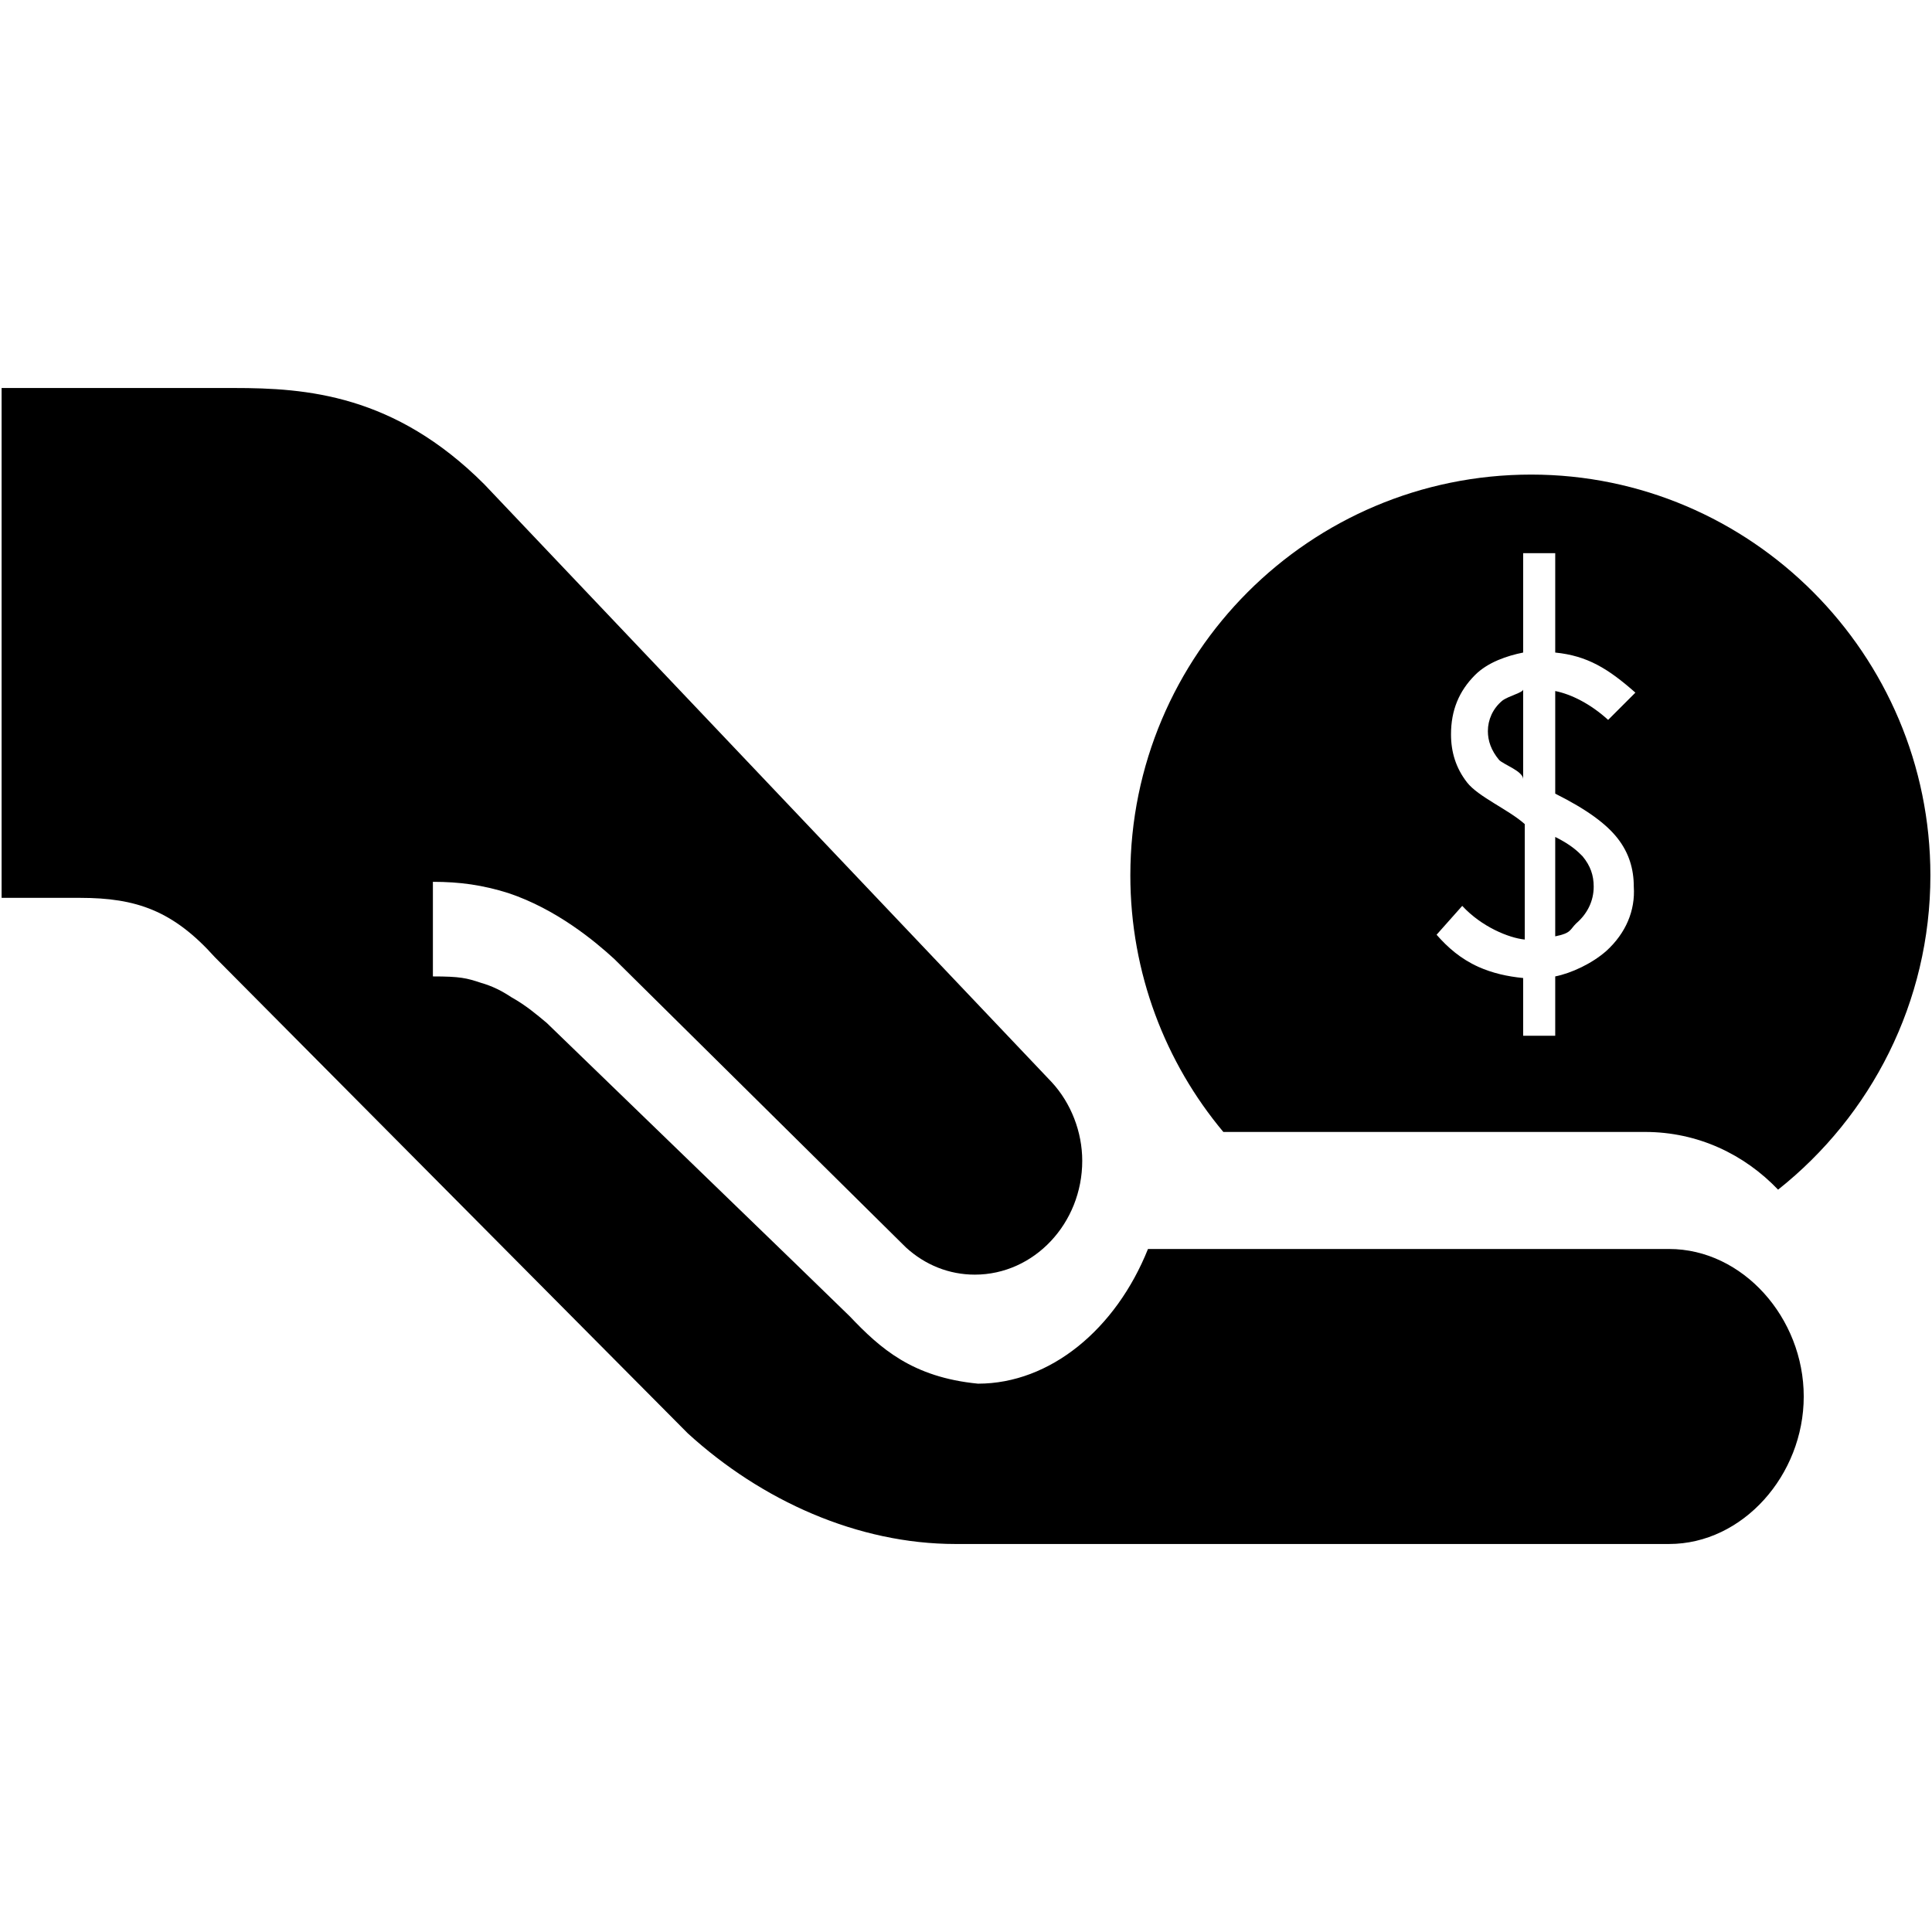 <?xml version="1.0" encoding="utf-8"?>
<!-- Generator: Adobe Illustrator 19.2.0, SVG Export Plug-In . SVG Version: 6.00 Build 0)  -->
<svg version="1.1" id="Layer_1" xmlns="http://www.w3.org/2000/svg" xmlns:xlink="http://www.w3.org/1999/xlink" x="0px" y="0px"
	 viewBox="0 0 120.5 120.5" style="enable-background:new 0 0 120.5 120.5;" xml:space="preserve">
<style type="text/css">
	.st0{fill:none;stroke:#FF5500;stroke-miterlimit:10;}
	.st1{fill:#FF5500;}
	.st2{fill:#449988;}
	.st3{fill:#FFBB00;}
	.st4{fill:#002233;}
	.st5{clip-path:url(#SVGID_2_);}
	.st6{clip-path:url(#SVGID_4_);fill:#FF5500;}
	.st7{fill:#004256;}
	.st8{fill:#FFFFFF;}
	.st9{fill:none;stroke:#FFFFFF;stroke-width:3;stroke-linecap:round;stroke-miterlimit:10;}
	.st10{clip-path:url(#SVGID_6_);}
	.st11{clip-path:url(#SVGID_8_);fill:#FF5500;}
	.st12{fill:none;stroke:#FFFFFF;stroke-width:3;stroke-miterlimit:10;}
	.st13{fill:none;stroke:#FFFFFF;stroke-width:6;stroke-linecap:round;stroke-miterlimit:10;}
	.st14{enable-background:new    ;}
	.st15{clip-path:url(#SVGID_10_);}
	.st16{clip-path:url(#SVGID_12_);}
	.st17{clip-path:url(#SVGID_14_);enable-background:new    ;}
	.st18{clip-path:url(#SVGID_16_);}
	.st19{clip-path:url(#SVGID_18_);enable-background:new    ;}
	.st20{clip-path:url(#SVGID_20_);}
	.st21{clip-path:url(#SVGID_22_);}
	.st22{clip-path:url(#SVGID_26_);enable-background:new    ;}
	.st23{clip-path:url(#SVGID_28_);}
	.st24{clip-path:url(#SVGID_30_);}
	.st25{clip-path:url(#SVGID_34_);}
	.st26{clip-path:url(#SVGID_36_);fill:#003687;}
	.st27{clip-path:url(#SVGID_38_);}
	.st28{clip-path:url(#SVGID_40_);}
	.st29{clip-path:url(#SVGID_42_);enable-background:new    ;}
	.st30{clip-path:url(#SVGID_44_);}
	.st31{clip-path:url(#SVGID_46_);enable-background:new    ;}
	.st32{clip-path:url(#SVGID_48_);}
	.st33{clip-path:url(#SVGID_50_);}
	.st34{clip-path:url(#SVGID_54_);enable-background:new    ;}
	.st35{clip-path:url(#SVGID_56_);}
	.st36{clip-path:url(#SVGID_58_);}
	.st37{clip-path:url(#SVGID_62_);}
	.st38{clip-path:url(#SVGID_64_);fill:#003687;}
	.st39{clip-path:url(#SVGID_66_);}
	.st40{clip-path:url(#SVGID_68_);}
	.st41{clip-path:url(#SVGID_70_);enable-background:new    ;}
	.st42{clip-path:url(#SVGID_72_);}
	.st43{clip-path:url(#SVGID_74_);fill:#4A4A4A;}
	.st44{clip-path:url(#SVGID_76_);enable-background:new    ;}
	.st45{clip-path:url(#SVGID_78_);}
	.st46{clip-path:url(#SVGID_80_);}
	.st47{clip-path:url(#SVGID_84_);enable-background:new    ;}
	.st48{clip-path:url(#SVGID_86_);}
	.st49{clip-path:url(#SVGID_88_);}
	.st50{clip-path:url(#SVGID_92_);}
	.st51{clip-path:url(#SVGID_94_);}
	.st52{clip-path:url(#SVGID_96_);fill-rule:evenodd;clip-rule:evenodd;fill:#003344;}
	.st53{clip-path:url(#SVGID_98_);}
	.st54{clip-path:url(#SVGID_100_);fill:none;stroke:#979797;stroke-width:2;stroke-miterlimit:10;}
	.st55{clip-path:url(#SVGID_102_);}
	.st56{clip-path:url(#SVGID_104_);}
	.st57{clip-path:url(#SVGID_106_);enable-background:new    ;}
	.st58{clip-path:url(#SVGID_108_);}
	.st59{clip-path:url(#SVGID_110_);fill:#4A4A4A;}
	.st60{clip-path:url(#SVGID_112_);enable-background:new    ;}
	.st61{clip-path:url(#SVGID_114_);}
	.st62{clip-path:url(#SVGID_116_);}
	.st63{clip-path:url(#SVGID_120_);enable-background:new    ;}
	.st64{clip-path:url(#SVGID_122_);}
	.st65{clip-path:url(#SVGID_124_);}
	.st66{clip-path:url(#SVGID_128_);}
	.st67{clip-path:url(#SVGID_130_);}
	.st68{clip-path:url(#SVGID_132_);fill-rule:evenodd;clip-rule:evenodd;fill:#003344;}
	.st69{clip-path:url(#SVGID_134_);}
	.st70{clip-path:url(#SVGID_136_);fill:none;stroke:#979797;stroke-width:2;stroke-miterlimit:10;}
	.st71{clip-path:url(#SVGID_138_);}
	.st72{clip-path:url(#SVGID_140_);}
	.st73{clip-path:url(#SVGID_142_);}
	.st74{clip-path:url(#SVGID_144_);}
	.st75{clip-path:url(#SVGID_146_);}
	.st76{clip-path:url(#SVGID_148_);}
	.st77{clip-path:url(#SVGID_150_);}
	.st78{clip-path:url(#SVGID_152_);}
	.st79{clip-path:url(#SVGID_154_);}
	.st80{clip-path:url(#SVGID_156_);}
	.st81{clip-path:url(#SVGID_158_);}
	.st82{clip-path:url(#SVGID_160_);}
	.st83{clip-path:url(#SVGID_162_);}
	.st84{clip-path:url(#SVGID_164_);}
	.st85{clip-path:url(#SVGID_166_);}
	.st86{clip-path:url(#SVGID_168_);}
	.st87{clip-path:url(#SVGID_170_);}
	.st88{clip-path:url(#SVGID_172_);}
	.st89{clip-path:url(#SVGID_174_);}
	.st90{clip-path:url(#SVGID_176_);}
	.st91{clip-path:url(#SVGID_178_);}
	.st92{clip-path:url(#SVGID_180_);}
	.st93{clip-path:url(#SVGID_182_);}
	.st94{clip-path:url(#SVGID_184_);}
	.st95{clip-path:url(#SVGID_186_);}
	.st96{clip-path:url(#SVGID_188_);}
	.st97{clip-path:url(#SVGID_190_);}
	.st98{clip-path:url(#SVGID_192_);}
	.st99{clip-path:url(#SVGID_194_);}
	.st100{clip-path:url(#SVGID_196_);}
	.st101{clip-path:url(#SVGID_198_);}
	.st102{clip-path:url(#SVGID_200_);}
	.st103{clip-path:url(#SVGID_202_);}
	.st104{clip-path:url(#SVGID_204_);}
	.st105{clip-path:url(#SVGID_206_);}
	.st106{clip-path:url(#SVGID_208_);}
	.st107{clip-path:url(#SVGID_210_);}
	.st108{clip-path:url(#SVGID_212_);}
	.st109{clip-path:url(#SVGID_214_);}
	.st110{clip-path:url(#SVGID_216_);}
	.st111{fill-rule:evenodd;clip-rule:evenodd;}
	.st112{clip-path:url(#SVGID_218_);}
	.st113{clip-path:url(#SVGID_220_);}
	.st114{clip-path:url(#SVGID_222_);}
	.st115{clip-path:url(#SVGID_224_);}
	.st116{clip-path:url(#SVGID_226_);}
	.st117{clip-path:url(#SVGID_228_);}
	.st118{clip-path:url(#SVGID_230_);}
	.st119{clip-path:url(#SVGID_232_);}
	.st120{clip-path:url(#SVGID_234_);}
	.st121{clip-path:url(#SVGID_236_);}
	.st122{clip-path:url(#SVGID_238_);}
	.st123{clip-path:url(#SVGID_240_);}
	.st124{clip-path:url(#SVGID_242_);}
	.st125{clip-path:url(#SVGID_246_);}
	.st126{clip-path:url(#SVGID_250_);}
	.st127{fill-rule:evenodd;clip-rule:evenodd;fill:#FFFFFF;}
	.st128{clip-path:url(#SVGID_254_);}
	.st129{clip-path:url(#SVGID_256_);fill:#FFFFFF;}
	.st130{clip-path:url(#SVGID_258_);}
	.st131{clip-path:url(#SVGID_260_);fill:#FFFFFF;}
	.st132{clip-path:url(#SVGID_262_);}
	.st133{clip-path:url(#SVGID_264_);fill:#FFFFFF;}
	.st134{clip-path:url(#SVGID_266_);}
	.st135{clip-path:url(#SVGID_270_);}
	.st136{clip-path:url(#SVGID_274_);}
</style>
<g>
	<g>
		<defs>
			<path id="SVGID_153_" d="M638.5-176h-35c-2.1,0-4,1.5-4.2,3.5c-0.2,2.1,1.6,3.9,3.9,3.9h1.2c0.4,0,0.7,0.3,0.7,0.7v26.7
				c0,2,1.6,3.8,3.7,3.9c2.2,0.1,4.2-1.5,4.2-3.6v-18c0-0.4,0.4-0.8,0.9-0.8h13.7c0.4,0,0.9,0.4,0.9,0.8v17.7c0,2,1.6,3.8,3.7,3.9
				c2.2,0.1,4.2-1.5,4.2-3.6v-27c0-0.4,0.3-0.7,0.7-0.7h1c2.1,0,4-1.5,4.2-3.5C642.6-174.3,640.8-176,638.5-176z"/>
		</defs>
		<use xlink:href="#SVGID_153_"  style="overflow:visible;fill-rule:evenodd;clip-rule:evenodd;"/>
		<clipPath id="SVGID_2_">
			<use xlink:href="#SVGID_153_"  style="overflow:visible;"/>
		</clipPath>
		<g class="st5">
			<defs>
				<rect id="SVGID_155_" x="28.6" y="-233" width="926.8" height="418.5"/>
			</defs>
			<use xlink:href="#SVGID_155_"  style="overflow:visible;"/>
			<clipPath id="SVGID_4_">
				<use xlink:href="#SVGID_155_"  style="overflow:visible;"/>
			</clipPath>
		</g>
	</g>
	<g>
		<defs>
			<path id="SVGID_157_" d="M657.7-204.6c0,4.2-3.6,7.6-8,7.6c-4.4,0-8-3.4-8-7.6c0-4.2,3.6-7.6,8-7.6
				C654.1-212.2,657.7-208.8,657.7-204.6"/>
		</defs>
		<use xlink:href="#SVGID_157_"  style="overflow:visible;fill-rule:evenodd;clip-rule:evenodd;"/>
		<clipPath id="SVGID_6_">
			<use xlink:href="#SVGID_157_"  style="overflow:visible;"/>
		</clipPath>
		<g class="st10">
			<defs>
				<rect id="SVGID_159_" x="28.6" y="-236.4" width="926.8" height="418.5"/>
			</defs>
			<use xlink:href="#SVGID_159_"  style="overflow:visible;"/>
			<clipPath id="SVGID_8_">
				<use xlink:href="#SVGID_159_"  style="overflow:visible;"/>
			</clipPath>
		</g>
	</g>
	<g>
		<defs>
			<path id="SVGID_161_" d="M674.6-186.1c-2.1,0.1-3.7,2-3.7,3.9v7.9c0,0.1-0.2,0.1-0.3,0l-3.6-14.5c-1-4.2-5.4-7.3-10-6.5
				c-3,0.6-5.4,2.4-6.4,4.9c-0.2,0.3-0.3,0.6-0.7,0.6c-3.1,0.8-7.4,0.6-11.8-4.2l0.3-0.4c0.4-0.6,0.3-1.4-0.4-1.8
				c-0.6-0.4-1.5-0.3-1.9,0.4l-0.3,0.6c-1-0.1-2.1,0-3,0.6c-1.6,1.1-2.1,3.1-1.2,4.8c0.2,0.1,0.2,0.4,0,0.6l-3.1,4.4
				c-0.4,0.6-0.3,1.4,0.4,1.8c0.3,0.1,0.6,0.3,0.7,0.3c0.4,0,0.9-0.1,1.2-0.6l2.5-3.5c0.2-0.3,0.7-0.3,1-0.1
				c4.3,3.8,8.8,5.2,12.8,5.2c1,0,2.1-0.1,3.1-0.3c0.4-0.1,0.9,0.1,0.9,0.6l2.4,9.7c0.2,0.6-0.3,1-0.9,1h-8.5c-2.2,0-4,1.7-4,3.8v26
				c0,2,1.6,3.8,3.7,3.9c2.2,0.1,4.2-1.5,4.2-3.6v-21.8c0-0.4,0.4-0.8,0.9-0.8h11.3c0.7,0.1,3.4,0.3,4,0.1c0.2,0,0.2,0,0.3-0.1h1.5
				c2.2,0,4-1.7,4-3.8v-0.1c0.3-0.6,0.6-1.3,0.9-2v6.7c0,0.4-0.4,0.8-0.9,0.8h-13.6c-2.2,0-4,1.7-4,3.8v16.7c0,2,1.6,3.8,3.7,3.9
				c2.2,0.1,4.2-1.5,4.2-3.6v-12.4c0-0.4,0.4-0.8,0.9-0.8h8.8c0.4,0,0.9,0.4,0.9,0.8v12.2c0,2,1.6,3.8,3.7,3.9
				c2.2,0.1,4.2-1.5,4.2-3.6v-41.4C678.7-184.6,676.8-186.2,674.6-186.1z"/>
		</defs>
		<use xlink:href="#SVGID_161_"  style="overflow:visible;fill-rule:evenodd;clip-rule:evenodd;"/>
		<clipPath id="SVGID_10_">
			<use xlink:href="#SVGID_161_"  style="overflow:visible;"/>
		</clipPath>
		<g class="st15">
			<defs>
				<rect id="SVGID_163_" x="28.6" y="-237.1" width="926.8" height="418.5"/>
			</defs>
			<use xlink:href="#SVGID_163_"  style="overflow:visible;"/>
			<clipPath id="SVGID_12_">
				<use xlink:href="#SVGID_163_"  style="overflow:visible;"/>
			</clipPath>
		</g>
	</g>
	<g>
		<defs>
			<path id="SVGID_165_" d="M603.8-215.7c0,4.8-4.1,8.7-9.2,8.7c-5.1,0-9.2-3.9-9.2-8.7c0-4.8,4.1-8.7,9.2-8.7
				C599.7-224.4,603.8-220.5,603.8-215.7"/>
		</defs>
		<use xlink:href="#SVGID_165_"  style="overflow:visible;fill-rule:evenodd;clip-rule:evenodd;"/>
		<clipPath id="SVGID_14_">
			<use xlink:href="#SVGID_165_"  style="overflow:visible;"/>
		</clipPath>
		<g style="clip-path:url(#SVGID_14_);">
			<defs>
				<rect id="SVGID_167_" x="28.6" y="-233" width="926.8" height="418.5"/>
			</defs>
			<use xlink:href="#SVGID_167_"  style="overflow:visible;"/>
			<clipPath id="SVGID_16_">
				<use xlink:href="#SVGID_167_"  style="overflow:visible;"/>
			</clipPath>
		</g>
	</g>
	<g>
		<defs>
			<path id="SVGID_169_" d="M624.8-207.9h-13.1c-0.4,0-0.9,0.3-0.9,0.8v11c0,0,0,0-0.2,0c-6.7,3.2-11.5,1.7-14.3-0.6
				c0-0.1-0.2-0.1-0.2-0.3c-0.7-3.5-3.4-6.3-7.3-7.2c-5.2-1.1-10.4,2-11.6,6.9l-4,16.4c-0.9,3.5,3.7,39,3.7,39
				c0,2.2,1.8,4.4,4.2,4.5c2.5,0.1,4.8-1.8,4.8-4.2c0,0,5.5-32.2,6.3-35.1l2.5-10.5c0.2-0.3,0.4-0.6,0.7-0.4c2.4,1,5.1,1.7,8,1.7
				c3.4,0,7.4-0.8,11.6-2.9c0.3-0.1,0.6-0.4,0.9-0.6h8.6c0.4,0,0.9-0.3,0.9-0.8v-17C625.7-207.6,625.3-207.9,624.8-207.9z"/>
		</defs>
		<use xlink:href="#SVGID_169_"  style="overflow:visible;fill-rule:evenodd;clip-rule:evenodd;"/>
		<clipPath id="SVGID_18_">
			<use xlink:href="#SVGID_169_"  style="overflow:visible;"/>
		</clipPath>
		<g style="clip-path:url(#SVGID_18_);">
			<defs>
				<rect id="SVGID_171_" x="28.6" y="-233" width="926.8" height="418.5"/>
			</defs>
			<use xlink:href="#SVGID_171_"  style="overflow:visible;"/>
			<clipPath id="SVGID_20_">
				<use xlink:href="#SVGID_171_"  style="overflow:visible;"/>
			</clipPath>
		</g>
	</g>
</g>
<g>
	<g>
		<defs>
			<path id="SVGID_173_" d="M213.2-230.4h-35c-2.1,0-4,1.5-4.2,3.5c-0.2,2.1,1.6,3.9,3.9,3.9h1.2c0.4,0,0.7,0.3,0.7,0.7v26.7
				c0,2,1.6,3.8,3.7,3.9c2.2,0.1,4.2-1.5,4.2-3.6v-18c0-0.4,0.4-0.8,0.9-0.8h13.7c0.4,0,0.9,0.4,0.9,0.8v17.7c0,2,1.6,3.8,3.7,3.9
				c2.2,0.1,4.2-1.5,4.2-3.6v-27c0-0.4,0.3-0.7,0.7-0.7h1c2.1,0,4-1.5,4.2-3.5C217.2-228.7,215.5-230.4,213.2-230.4z"/>
		</defs>
		<use xlink:href="#SVGID_173_"  style="overflow:visible;fill-rule:evenodd;clip-rule:evenodd;"/>
		<clipPath id="SVGID_22_">
			<use xlink:href="#SVGID_173_"  style="overflow:visible;"/>
		</clipPath>
		<g class="st21">
			<defs>
				<rect id="SVGID_175_" x="-396.7" y="-287.4" width="926.8" height="418.5"/>
			</defs>
			<use xlink:href="#SVGID_175_"  style="overflow:visible;"/>
			<clipPath id="SVGID_24_">
				<use xlink:href="#SVGID_175_"  style="overflow:visible;"/>
			</clipPath>
		</g>
	</g>
	<g>
		<defs>
			<path id="SVGID_177_" d="M232.4-259c0,4.2-3.6,7.6-8,7.6c-4.4,0-8-3.4-8-7.6c0-4.2,3.6-7.6,8-7.6
				C228.8-266.6,232.4-263.2,232.4-259"/>
		</defs>
		<use xlink:href="#SVGID_177_"  style="overflow:visible;fill-rule:evenodd;clip-rule:evenodd;"/>
		<clipPath id="SVGID_26_">
			<use xlink:href="#SVGID_177_"  style="overflow:visible;"/>
		</clipPath>
		<g style="clip-path:url(#SVGID_26_);">
			<defs>
				<rect id="SVGID_179_" x="-396.7" y="-290.8" width="926.8" height="418.5"/>
			</defs>
			<use xlink:href="#SVGID_179_"  style="overflow:visible;"/>
			<clipPath id="SVGID_28_">
				<use xlink:href="#SVGID_179_"  style="overflow:visible;"/>
			</clipPath>
		</g>
	</g>
	<g>
		<defs>
			<path id="SVGID_181_" d="M249.3-240.5c-2.1,0.1-3.7,2-3.7,3.9v7.9c0,0.1-0.2,0.1-0.3,0l-3.6-14.5c-1-4.2-5.4-7.3-10-6.5
				c-3,0.6-5.4,2.4-6.4,4.9c-0.2,0.3-0.3,0.6-0.7,0.6c-3.1,0.8-7.4,0.6-11.8-4.2l0.3-0.4c0.4-0.6,0.3-1.4-0.4-1.8
				c-0.6-0.4-1.5-0.3-1.9,0.4l-0.3,0.6c-1-0.1-2.1,0-3,0.6c-1.6,1.1-2.1,3.1-1.2,4.8c0.2,0.1,0.2,0.4,0,0.6l-3.1,4.4
				c-0.4,0.6-0.3,1.4,0.4,1.8c0.3,0.1,0.6,0.3,0.7,0.3c0.4,0,0.9-0.1,1.2-0.6l2.5-3.5c0.2-0.3,0.7-0.3,1-0.1
				c4.3,3.8,8.8,5.2,12.8,5.2c1,0,2.1-0.1,3.1-0.3c0.4-0.1,0.9,0.1,0.9,0.6l2.4,9.7c0.2,0.6-0.3,1-0.9,1h-8.5c-2.2,0-4,1.7-4,3.8v26
				c0,2,1.6,3.8,3.7,3.9c2.2,0.1,4.2-1.5,4.2-3.6V-217c0-0.4,0.4-0.8,0.9-0.8H235c0.7,0.1,3.4,0.3,4,0.1c0.2,0,0.2,0,0.3-0.1h1.5
				c2.2,0,4-1.7,4-3.8v-0.1c0.3-0.6,0.6-1.3,0.9-2v6.7c0,0.4-0.4,0.8-0.9,0.8h-13.6c-2.2,0-4,1.7-4,3.8v16.7c0,2,1.6,3.8,3.7,3.9
				c2.2,0.1,4.2-1.5,4.2-3.6v-12.4c0-0.4,0.4-0.8,0.9-0.8h8.8c0.4,0,0.9,0.4,0.9,0.8v12.2c0,2,1.6,3.8,3.7,3.9
				c2.2,0.1,4.2-1.5,4.2-3.6v-41.4C253.4-238.9,251.5-240.6,249.3-240.5z"/>
		</defs>
		<use xlink:href="#SVGID_181_"  style="overflow:visible;fill-rule:evenodd;clip-rule:evenodd;"/>
		<clipPath id="SVGID_30_">
			<use xlink:href="#SVGID_181_"  style="overflow:visible;"/>
		</clipPath>
		<g class="st24">
			<defs>
				<rect id="SVGID_183_" x="-396.7" y="-291.5" width="926.8" height="418.5"/>
			</defs>
			<use xlink:href="#SVGID_183_"  style="overflow:visible;"/>
			<clipPath id="SVGID_32_">
				<use xlink:href="#SVGID_183_"  style="overflow:visible;"/>
			</clipPath>
		</g>
	</g>
	<g>
		<defs>
			<path id="SVGID_185_" d="M178.5-270.1c0,4.8-4.1,8.7-9.2,8.7c-5.1,0-9.2-3.9-9.2-8.7c0-4.8,4.1-8.7,9.2-8.7
				C174.4-278.8,178.5-274.9,178.5-270.1"/>
		</defs>
		<use xlink:href="#SVGID_185_"  style="overflow:visible;fill-rule:evenodd;clip-rule:evenodd;"/>
		<clipPath id="SVGID_34_">
			<use xlink:href="#SVGID_185_"  style="overflow:visible;"/>
		</clipPath>
		<g class="st25">
			<defs>
				<rect id="SVGID_187_" x="-396.7" y="-287.4" width="926.8" height="418.5"/>
			</defs>
			<use xlink:href="#SVGID_187_"  style="overflow:visible;"/>
			<clipPath id="SVGID_36_">
				<use xlink:href="#SVGID_187_"  style="overflow:visible;"/>
			</clipPath>
		</g>
	</g>
	<g>
		<defs>
			<path id="SVGID_189_" d="M199.5-262.2h-13.1c-0.4,0-0.9,0.3-0.9,0.8v11c0,0,0,0-0.2,0c-6.7,3.2-11.5,1.7-14.3-0.6
				c0-0.1-0.2-0.1-0.2-0.3c-0.7-3.5-3.4-6.3-7.3-7.2c-5.2-1.1-10.4,2-11.6,6.9l-4,16.4c-0.9,3.5,3.7,39,3.7,39
				c0,2.2,1.8,4.4,4.2,4.5c2.5,0.1,4.8-1.8,4.8-4.2c0,0,5.5-32.2,6.3-35.1l2.5-10.5c0.2-0.3,0.4-0.6,0.7-0.4c2.4,1,5.1,1.7,8,1.7
				c3.4,0,7.4-0.8,11.6-2.9c0.3-0.1,0.6-0.4,0.9-0.6h8.6c0.4,0,0.9-0.3,0.9-0.8v-17C200.4-262,200-262.2,199.5-262.2z"/>
		</defs>
		<use xlink:href="#SVGID_189_"  style="overflow:visible;fill-rule:evenodd;clip-rule:evenodd;"/>
		<clipPath id="SVGID_38_">
			<use xlink:href="#SVGID_189_"  style="overflow:visible;"/>
		</clipPath>
		<g class="st27">
			<defs>
				<rect id="SVGID_191_" x="-396.7" y="-287.4" width="926.8" height="418.5"/>
			</defs>
			<use xlink:href="#SVGID_191_"  style="overflow:visible;"/>
			<clipPath id="SVGID_40_">
				<use xlink:href="#SVGID_191_"  style="overflow:visible;"/>
			</clipPath>
		</g>
	</g>
</g>
<g>
	<g>
		<path d="M93.7,43.7c-0.6,0.5-0.9,1.2-0.9,1.9c0,0.6,0.2,1.2,0.7,1.8c0.3,0.3,1.5,0.7,1.5,1.2V43C95,43.2,94.1,43.4,93.7,43.7z"/>
		<path d="M97,52.2v6.2c1-0.2,0.9-0.4,1.3-0.8c0.7-0.6,1.1-1.4,1.1-2.3c0-0.7-0.2-1.3-0.7-1.9C98.4,53.1,98,52.7,97,52.2z"/>
		<path d="M95.5,29.6c-13.8,0-25,11.2-25,25c0,6.1,2.2,11.7,5.8,16l16.9,0l9.4,0c3.3,0,6.2,1.4,8.3,3.6c5.8-4.6,9.5-11.7,9.5-19.6
			C120.4,40.8,109.2,29.6,95.5,29.6z M100.2,59.3c-0.9,0.8-2.2,1.4-3.2,1.6v3.7h-2v-3.6c-1-0.1-1.9-0.3-2.8-0.7
			c-1.1-0.5-1.9-1.2-2.6-2l1.6-1.8c1.2,1.3,2.9,2,3.9,2.1v-7.2c-1-0.9-2.9-1.7-3.6-2.6c-0.7-0.9-1-1.9-1-3c0-1.5,0.5-2.7,1.5-3.7
			c0.8-0.8,2-1.2,3-1.4v-6.2h2v6.2c2,0.2,3.3,1,5,2.5l-1.7,1.7c-1.1-1-2.3-1.6-3.3-1.8v6.4c2,1,3.2,1.9,3.9,2.8c0.7,0.9,1,1.9,1,3
			C102,56.8,101.4,58.2,100.2,59.3z"/>
	</g>
	<path d="M112.5,87.1c0-4.9-3.8-9.2-8.4-9.2H71.6c-2,5-6.1,8.4-10.6,8.4c-4.1-0.4-6.1-2.2-8-4.2l-3.5-3.4L34.1,63.8
		c-0.6-0.5-1.3-1.1-2.2-1.6c-0.6-0.4-1.2-0.7-1.9-0.9c-0.9-0.3-1.3-0.4-3-0.4V55c1.7,0,3.1,0.2,4.7,0.7c3,1,5.4,3,6.6,4.1l18.2,18
		c1.2,1.1,2.7,1.7,4.3,1.7c3.7,0,6.7-3.2,6.7-7.1c0-1.8-0.7-3.6-1.9-4.9L30.2,30.2c-5.6-5.6-11.1-6-15.6-6c-0.6,0-1.3,0-1.9,0
		l-12.6,0v31.8H5c3.5,0,5.8,0.8,8.4,3.7l29.5,29.7c4.6,4.2,10.6,6.9,16.7,6.9h44.5C108.7,96.3,112.5,92,112.5,87.1z"/>
</g>
</svg>
